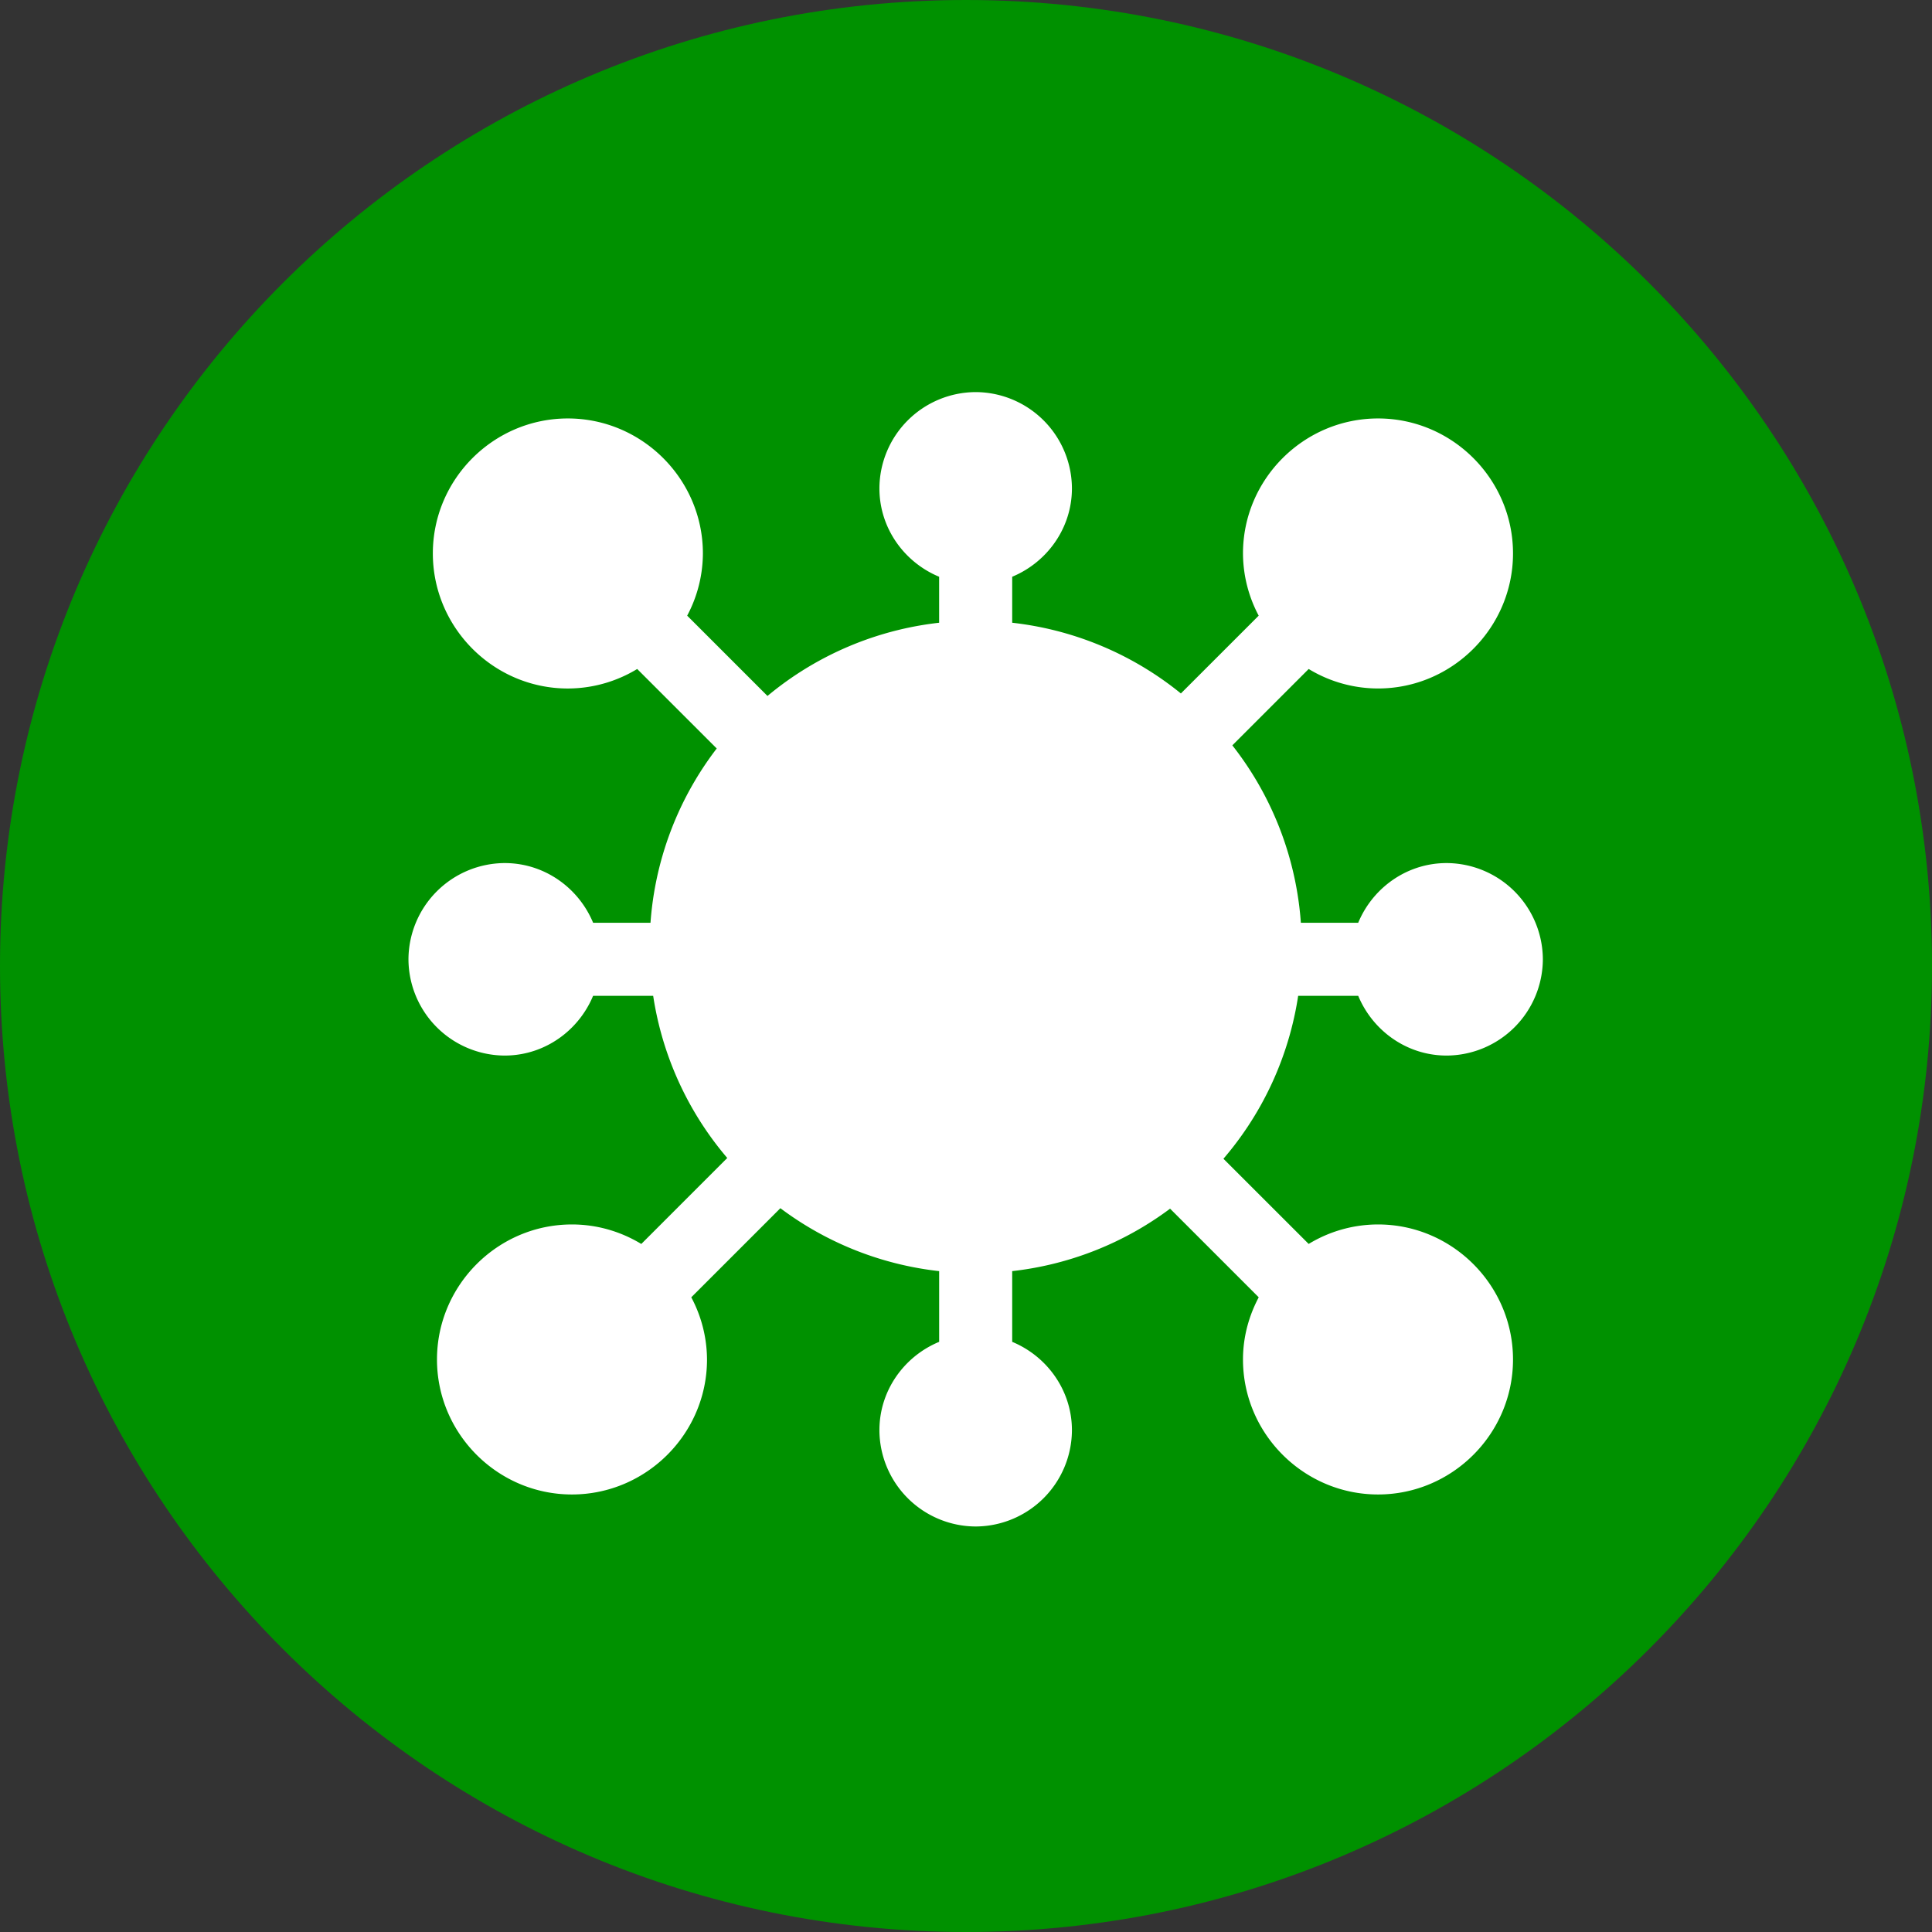 <svg
  xmlns="http://www.w3.org/2000/svg"
  width="76"
  height="76"
  viewBox="-0.117 0.267 76 76"
><rect x="-0.117" y="0.267" width="76" height="76" fill="#333333" stroke="none"/><g data-name="CompositeLayer"><path
      d="M37.883.267c20.987 0 38 17.013 38 38 0 20.986-17.013 38-38 38s-38-17.014-38-38c0-20.987 17.013-38 38-38Z"
      fill="#009100"
      fill-rule="evenodd"
      data-name="Oval"
    /><g data-name="Shape"><g data-name="path1998"><path
          d="m30.916 43.326.064-1.098c.162-2.81 1.92-5.17 4.36-6.246a3.692 3.692 0 0 1-.819-2.297c0-2.052 1.689-3.738 3.742-3.738s3.743 1.686 3.743 3.738a3.7 3.7 0 0 1-.818 2.3c2.438 1.077 4.196 3.43 4.358 6.243l.064 1.098H30.916Z"
          fill="#fff"
          fill-rule="evenodd"
        /><path
          d="m30.916 43.326.064-1.098c.162-2.81 1.92-5.17 4.36-6.246a3.692 3.692 0 0 1-.819-2.297c0-2.052 1.689-3.738 3.742-3.738s3.743 1.686 3.743 3.738a3.7 3.7 0 0 1-.818 2.3c2.438 1.077 4.196 3.43 4.358 6.243l.064 1.098H30.916Z"
          stroke-linejoin="round"
          stroke-linecap="round"
          stroke-width=".8"
          stroke="#fff"
          fill="transparent"
        /></g><g data-name="path1343"><path
          d="M34.877 56.529c0-1.493.995-2.757 2.35-3.199v-3.423a12.365 12.365 0 0 1-6.68-2.644l-3.97 3.97a4.85 4.85 0 0 1 .718 2.513c0 2.7-2.213 4.91-4.914 4.91-2.699 0-4.908-2.21-4.908-4.91 0-2.699 2.21-4.912 4.908-4.912 1.032 0 1.99.329 2.783.879l3.876-3.876a12.376 12.376 0 0 1-3.114-6.797h-2.99c-.443 1.353-1.706 2.35-3.2 2.35a3.403 3.403 0 0 1-3.385-3.386 3.403 3.403 0 0 1 3.386-3.386c1.493 0 2.756.995 3.2 2.348h2.913a12.362 12.362 0 0 1 2.762-7.287l-3.61-3.608a4.87 4.87 0 0 1-2.782.88c-2.7 0-4.91-2.214-4.91-4.914 0-2.7 2.21-4.909 4.91-4.909 2.699 0 4.913 2.21 4.913 4.909a4.85 4.85 0 0 1-.717 2.515l3.637 3.637a12.38 12.38 0 0 1 7.173-3.062v-2.45c-1.354-.443-2.349-1.707-2.349-3.2a3.403 3.403 0 0 1 3.387-3.386 3.403 3.403 0 0 1 3.386 3.386c0 1.493-.997 2.757-2.35 3.2v2.45a12.377 12.377 0 0 1 7.06 2.96l3.536-3.535a4.85 4.85 0 0 1-.717-2.515c0-2.7 2.213-4.909 4.914-4.909 2.699 0 4.908 2.21 4.908 4.909 0 2.7-2.21 4.913-4.908 4.913a4.866 4.866 0 0 1-2.783-.879l-3.487 3.488a12.379 12.379 0 0 1 2.855 7.407h2.912c.442-1.353 1.706-2.348 3.199-2.348a3.403 3.403 0 0 1 3.386 3.386 3.403 3.403 0 0 1-3.386 3.386c-1.493 0-2.755-.997-3.199-2.35h-2.989a12.383 12.383 0 0 1-3.14 6.826l3.849 3.847a4.856 4.856 0 0 1 2.783-.879c2.699 0 4.908 2.213 4.908 4.912 0 2.7-2.21 4.91-4.908 4.91-2.7 0-4.914-2.21-4.914-4.91 0-.92.271-1.775.717-2.514l-3.95-3.95a12.356 12.356 0 0 1-6.646 2.625v3.423c1.353.442 2.35 1.706 2.35 3.199a3.403 3.403 0 0 1-3.386 3.386 3.403 3.403 0 0 1-3.387-3.386Z"
          fill="#fff"
          fill-rule="evenodd"
        /><path
          d="M34.877 56.529c0-1.493.995-2.757 2.35-3.199v-3.423a12.365 12.365 0 0 1-6.68-2.644l-3.97 3.97a4.85 4.85 0 0 1 .718 2.513c0 2.7-2.213 4.91-4.914 4.91-2.699 0-4.908-2.21-4.908-4.91 0-2.699 2.21-4.912 4.908-4.912 1.032 0 1.99.329 2.783.879l3.876-3.876a12.376 12.376 0 0 1-3.114-6.797h-2.99c-.443 1.353-1.706 2.35-3.2 2.35a3.403 3.403 0 0 1-3.385-3.386 3.403 3.403 0 0 1 3.386-3.386c1.493 0 2.756.995 3.2 2.348h2.913a12.362 12.362 0 0 1 2.762-7.287l-3.61-3.608a4.87 4.87 0 0 1-2.782.88c-2.7 0-4.91-2.214-4.91-4.914 0-2.7 2.21-4.909 4.91-4.909 2.699 0 4.913 2.21 4.913 4.909a4.85 4.85 0 0 1-.717 2.515l3.637 3.637a12.38 12.38 0 0 1 7.173-3.062v-2.45c-1.354-.443-2.349-1.707-2.349-3.2a3.403 3.403 0 0 1 3.387-3.386 3.403 3.403 0 0 1 3.386 3.386c0 1.493-.997 2.757-2.35 3.2v2.45a12.377 12.377 0 0 1 7.06 2.96l3.536-3.535a4.85 4.85 0 0 1-.717-2.515c0-2.7 2.213-4.909 4.914-4.909 2.699 0 4.908 2.21 4.908 4.909 0 2.7-2.21 4.913-4.908 4.913a4.866 4.866 0 0 1-2.783-.879l-3.487 3.488a12.379 12.379 0 0 1 2.855 7.407h2.912c.442-1.353 1.706-2.348 3.199-2.348a3.403 3.403 0 0 1 3.386 3.386 3.403 3.403 0 0 1-3.386 3.386c-1.493 0-2.755-.997-3.199-2.35h-2.989a12.383 12.383 0 0 1-3.14 6.826l3.849 3.847a4.856 4.856 0 0 1 2.783-.879c2.699 0 4.908 2.213 4.908 4.912 0 2.7-2.21 4.91-4.908 4.91-2.7 0-4.914-2.21-4.914-4.91 0-.92.271-1.775.717-2.514l-3.95-3.95a12.356 12.356 0 0 1-6.646 2.625v3.423c1.353.442 2.35 1.706 2.35 3.199a3.403 3.403 0 0 1-3.386 3.386 3.403 3.403 0 0 1-3.387-3.386Z"
          stroke-linejoin="round"
          stroke-linecap="round"
          stroke-width=".8"
          stroke="#fff"
          fill="transparent"
        /></g></g></g></svg>
